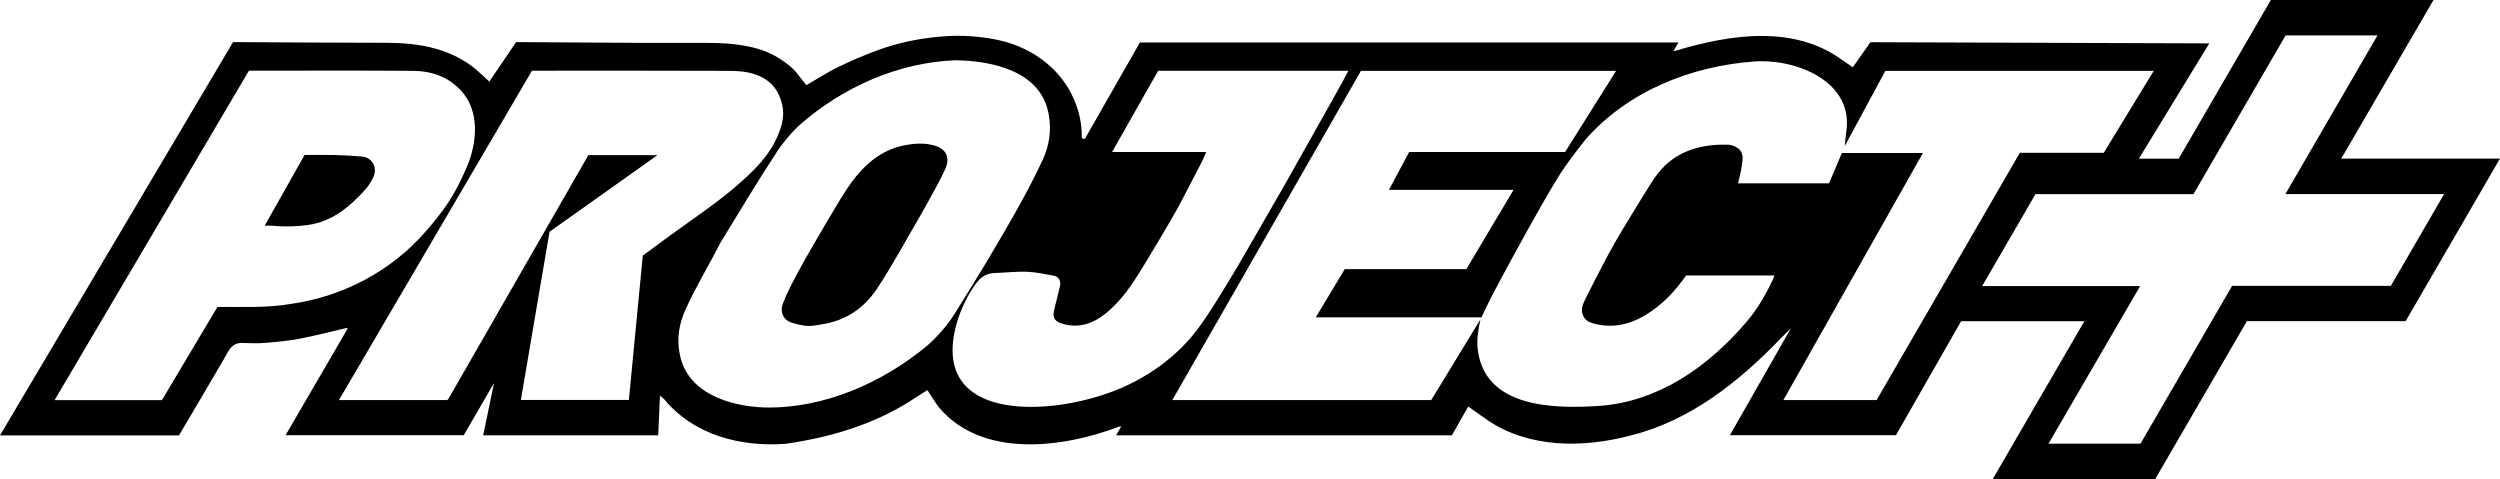 <?xml version="1.0" encoding="UTF-8"?>
<svg id="Layer_2" data-name="Layer 2" xmlns="http://www.w3.org/2000/svg" viewBox="0 0 1661.71 318.5">
  <defs>
    <style>
      .cls-1 {
        isolation: isolate;
      }

      .cls-2 {
        stroke-width: 0px;
      }
    </style>
  </defs>
  <g id="full" class="cls-1">
    <g id="Plus_Sign" data-name="Plus Sign" class="cls-1">
      <path id="outline" class="cls-2" d="M1617.5,0l-61.29,105.4h105.49l-62.73,108.07h-105.5l-60.98,105.04h-108l60.95-105h-105.01l62.75-108.05h104.98L1509.39,0h108.11ZM1519.06,129.01c20.53-35.37,40.8-70.3,61.21-105.47h-61.07c-20.4,35.13-40.79,70.25-61.24,105.49h-105c-11.79,20.31-23.5,40.49-35.47,61.12h105.02c-20.42,35.11-40.63,69.88-60.91,104.75h61.15c20.29-34.95,40.56-69.87,60.9-104.9h105.5c11.78-20.3,23.5-40.49,35.4-60.99h-105.49Z"/>
    </g>
    <g id="Project_Text" data-name="Project Text" class="cls-1">
      <g id="stroke">
        <path id="stroke_color" data-name="stroke color" class="cls-2" d="M441.18,265.02s-.06-.07-.1-.11c-.69-.66-1.53-1.18-2.43-1.88-.39,9.02-.76,17.6-1.13,26.31h-116.35c2.4-11.61,4.8-23.18,7.2-34.75-6.75,11.64-13.51,23.29-20.13,34.7h-118.42c13.85-23.81,27.54-47.33,41.28-70.94-.63-.22-.8-.35-.93-.31-10.23,2.37-20.39,5.07-30.69,7.04-7.65,1.46-15.47,2.2-23.24,2.83-5.13.42-10.33.19-15.49.04-3.74-.11-6.33,1.66-8.3,4.51-1.4,2.03-2.49,4.27-3.74,6.4-6.48,11.04-12.95,22.09-19.44,33.12-3.41,5.81-6.86,11.6-10.3,17.41H0C51.74,202.09,103.34,115,154.9,28c1.35,0,2.34,0,3.34,0,32.39.17,64.77.43,97.16.45,11.77,0,23.4.78,34.74,4.08,9.59,2.79,18.42,7.11,26.12,13.53,3.03,2.53,5.86,5.3,9,8.17,5.98-8.83,11.87-17.54,17.76-26.23,1.17,0,2.17,0,3.16,0,26.14.17,52.27.35,78.41.49,11.08.06,22.16.02,33.25,0,11.6-.01,23.21-.26,34.73,1.51,9.01,1.39,17.68,3.88,25.41,8.83,4.7,3.01,9.23,6.3,12.59,10.94,1.76,2.44,3.75,4.71,5.46,6.84,6.94-4.02,13.57-8.39,20.65-11.84,8.71-4.24,17.65-8.1,26.75-11.42,14.49-5.29,29.57-8.26,44.95-9.28,10.92-.72,21.87-.01,32.64,2.02,11.42,2.15,21.99,6.45,31.45,13.38,8.39,6.14,15.01,13.76,19.7,22.98,4.68,9.21,7.08,19.04,6.89,29.43l1.97.53c12.25-21.45,24.5-42.9,36.65-64.18h357.97c-1.17,2-2.17,3.71-3.25,5.54.47.04.72.13.93.07,36.35-10.91,78.88-17.73,111.6,6.34,2.15,1.55,4.37,3.01,6.59,4.53,4.07-5.78,11.76-16.66,11.76-16.66l225.21.79s-39.58,64.76-59.39,97.17h-55.54c-31.2,54.56-62.37,109.08-93.36,163.27h-110.37c13.62-23.88,27.07-47.46,40.52-71.04l-6.72,6.7c-27.84,28.9-60.32,54.8-100.01,64.59-31.02,8.2-66.95,8.5-94.45-9.99-4.46-2.98-8.78-6.18-13.25-9.34-3.67,6.47-7.32,12.91-10.86,19.14h-223.16s3.33-5.84,3.33-5.84c-.78.04-1.13-.04-1.4.08-37.37,14.22-90.88,21.21-119.65-12.67-2.78-3.7-5.16-7.7-7.78-11.64-3.18,2.04-6.47,4.2-9.8,6.3-25.33,16.51-54.88,25.23-84.59,29.43-30.02,2.19-61.15-5.9-80.83-29.98ZM983.99,212.38c-1.39,6.76-2.66,13.42-1.68,20.47,5.04,38.37,50.8,38.93,80.94,36.94,39.39-2.93,72.16-26.16,97.25-55.39,7.48-8.65,13.24-18.57,18.07-28.97.32-.69.53-1.42.87-2.33h-58.71c-7.44,10.62-16.12,19.83-27.24,26.45-10.86,6.47-22.47,8.91-34.9,5.29-2.71-.79-5.04-2.15-6.32-5.03-1.76-3.96-.29-7.45,1.36-10.77,4.85-9.77,9.83-19.48,14.96-29.1,3.41-6.39,7.08-12.64,10.81-18.85,5.66-9.42,11.45-18.76,17.24-28.09,3.78-6.08,8.06-11.72,13.81-16.19,6.76-5.26,14.5-8.16,22.74-9.64,5.01-.9,10.2-1.1,15.3-1.02,2.29.03,4.89,1.07,6.76,2.44,3.97,2.9,3.1,7.4,2.54,11.45-.55,3.94-1.64,7.81-2.53,11.84h60.46c2.9-6.85,5.77-13.65,8.54-20.19h53.88c-30.99,54.87-61.82,109.46-92.76,164.24h61.96c31.76-54.82,63.47-109.58,95.21-164.36h55.76c11.04-18.09,22.06-36.13,33.26-54.47h-178.39c-8.93,16.53-17.88,33.09-26.99,49.96.33-3.28.46-6.15.94-8.96,5.39-33.69-32.56-48.98-60.62-47.26-42.42,3.02-84.42,19.64-112.9,52.16-6.24,8.08-12.65,16.17-18.01,24.87-7.32,11.89-14.13,24.1-20.94,36.3-7.22,12.93-14.25,25.97-21.22,39.04-3.13,5.87-5.92,11.93-8.77,17.73h-110.11c6.6-10.98,12.96-21.56,19.26-32.03h80.83c10.38-17.44,20.68-34.74,31.38-52.72h-82.81c4.68-8.77,9.03-16.92,13.41-25.14h103.66c11.26-17.92,22.49-35.79,33.88-53.92h-169.6c-41.78,72.91-83.5,145.73-125.36,218.79h172.1c10.91-17.89,21.78-35.71,32.65-53.53ZM297.97,265.28c31.11-54.18,62.2-108.33,93.1-162.16h45.95c-24.14,17.13-47.86,33.96-71.75,50.91-6.33,37.18-12.68,74.43-19.05,111.81h71.78c3.1-32.17,6.19-64.2,9.25-95.94,6.39-4.71,12.47-9.26,18.61-13.72,15.42-11.18,31.34-21.7,45.66-34.33,10.19-8.98,19.75-18.46,25.28-31.28,2.86-6.63,4.74-13.31,3.21-20.54-1.94-9.15-6.83-15.88-15.69-19.68-6.33-2.71-12.99-3.22-19.59-3.25-42.83-.19-85.67-.1-128.5-.1h-2.63c-42.81,73.04-85.48,145.86-128.3,218.92,0,0,63.96,0,71.57,0,.46,0,.88-.25,1.11-.64ZM635.37,40.05c-38.46,1.36-75.86,18.13-104.47,43.55-5.23,5.07-10.13,10.69-14.13,16.76-13.13,19.95-25.4,40.48-37.83,60.87-7.54,14.75-16.26,29.06-23.15,44.18-4.3,9.44-6.18,19.47-3.95,30.02,4.87,25.97,33.27,34.63,56.39,35.41,39.2.85,78.09-16.24,107.94-40.96,6.97-6.22,13.25-13.19,18.25-21.16,7.04-11.23,14.06-22.46,20.85-33.83,7.64-12.79,15.2-25.64,22.43-38.67,5.44-9.81,10.62-19.79,15.35-29.95,4.43-9.53,5.92-19.67,4.02-30.2-4.98-28.63-36.96-35.6-61.7-36.01ZM165.45,47L36.3,265.94h71.33c12.33-20.69,24.63-41.32,36.87-61.86.55-.04.88-.08,1.21-.08,16.08-.06,32.22.74,48.14-2.08,34.08-4.88,66.12-21.7,88.78-47.73,4.28-4.76,8.31-9.78,12.1-14.95,6.34-8.64,11.25-18.13,15.45-27.98,7-16.21,9.04-37.45-3.95-51.25-8.52-9.12-19.53-12.82-31.54-12.92-35.5-.28-71-.1-106.5-.1h-2.75ZM704.61,189.63c.61-2.64-.82-5.45-3.42-6.23-.15-.04-.29-.08-.44-.11-6.06-1.08-12.15-2.42-18.26-2.66-7-.27-14.04.64-21.07.82-5.64.15-9.52,2.61-12.86,7.23-5.37,7.44-9.23,15.55-12.07,24.14-19.55,64.49,51.95,63.83,94.44,50.31,25.34-7.64,49.05-23.04,65.01-44.24,7.67-10.31,14.31-21.41,21.03-32.4,7.02-11.48,13.61-23.22,20.36-34.87,5.7-9.84,11.4-19.69,17.04-29.57,4.55-7.98,8.99-16.01,13.49-24.02,4.89-8.71,9.8-17.41,14.7-26.11,3.09-5.49,6.19-10.98,9.24-16.5,1.48-2.68,2.85-5.41,4.4-8.36h-126.41c-10.12,17.85-20.22,35.64-30.63,53.98h62.59c-1.19,2.67-2.1,4.97-3.22,7.15-3.97,7.75-7.97,15.47-12.04,23.17-2.57,4.85-5.18,9.69-7.95,14.43-6.03,10.29-12.09,20.58-18.32,30.75-7.31,11.93-14.85,23.73-26.15,32.46-8.69,6.71-18.17,9.47-28.95,5.84-3.85-1.3-5.41-3.66-4.67-7.63.59-3.21,1.55-6.35,2.3-9.53.63-2.66,1.25-5.33,1.88-8.08Z"/>
        <path id="stroke_color-2" data-name="stroke color" class="cls-2" d="M526.44,214.53c-6.09-1.79-8.06-7.52-6.13-12.62,2.51-6.64,5.88-12.98,9.19-19.28,3.53-6.74,7.35-13.34,11.17-19.92,5.9-10.15,11.79-20.3,17.92-30.3,3.24-5.29,6.66-10.54,10.59-15.32,8.53-10.39,18.92-18.09,32.55-20.62,6.16-1.14,12.26-1.52,18.4-.01,8.72,2.14,11.85,8.08,7.98,16.32-3.52,7.49-7.59,14.73-11.57,21.99-3.7,6.74-7.61,13.37-11.44,20.04-3.61,6.29-7.16,12.62-10.88,18.84-3.78,6.32-7.52,12.68-11.65,18.78-8.66,12.78-20.61,20.63-35.95,23.1-3.01.48-5.74,1.13-9.06,1.13-3.32,0-7.52-1.06-11.11-2.12Z"/>
        <path id="stroke_color-3" data-name="stroke color" class="cls-2" d="M175.93,150.01c8.96-15.89,17.67-31.34,26.51-47.01,6.52,0,13.17-.13,19.81.04,6.11.15,12.22.47,18.3,1.01,6.93.61,10.62,7.38,7.52,13.88-1.36,2.85-3.1,5.66-5.21,8-10.46,11.59-22.03,21.39-38.36,23.66-7.93,1.1-15.8,1.18-23.72.44-1.45-.14-2.93-.02-4.84-.02Z"/>
      </g>
    </g>
  </g>
</svg>